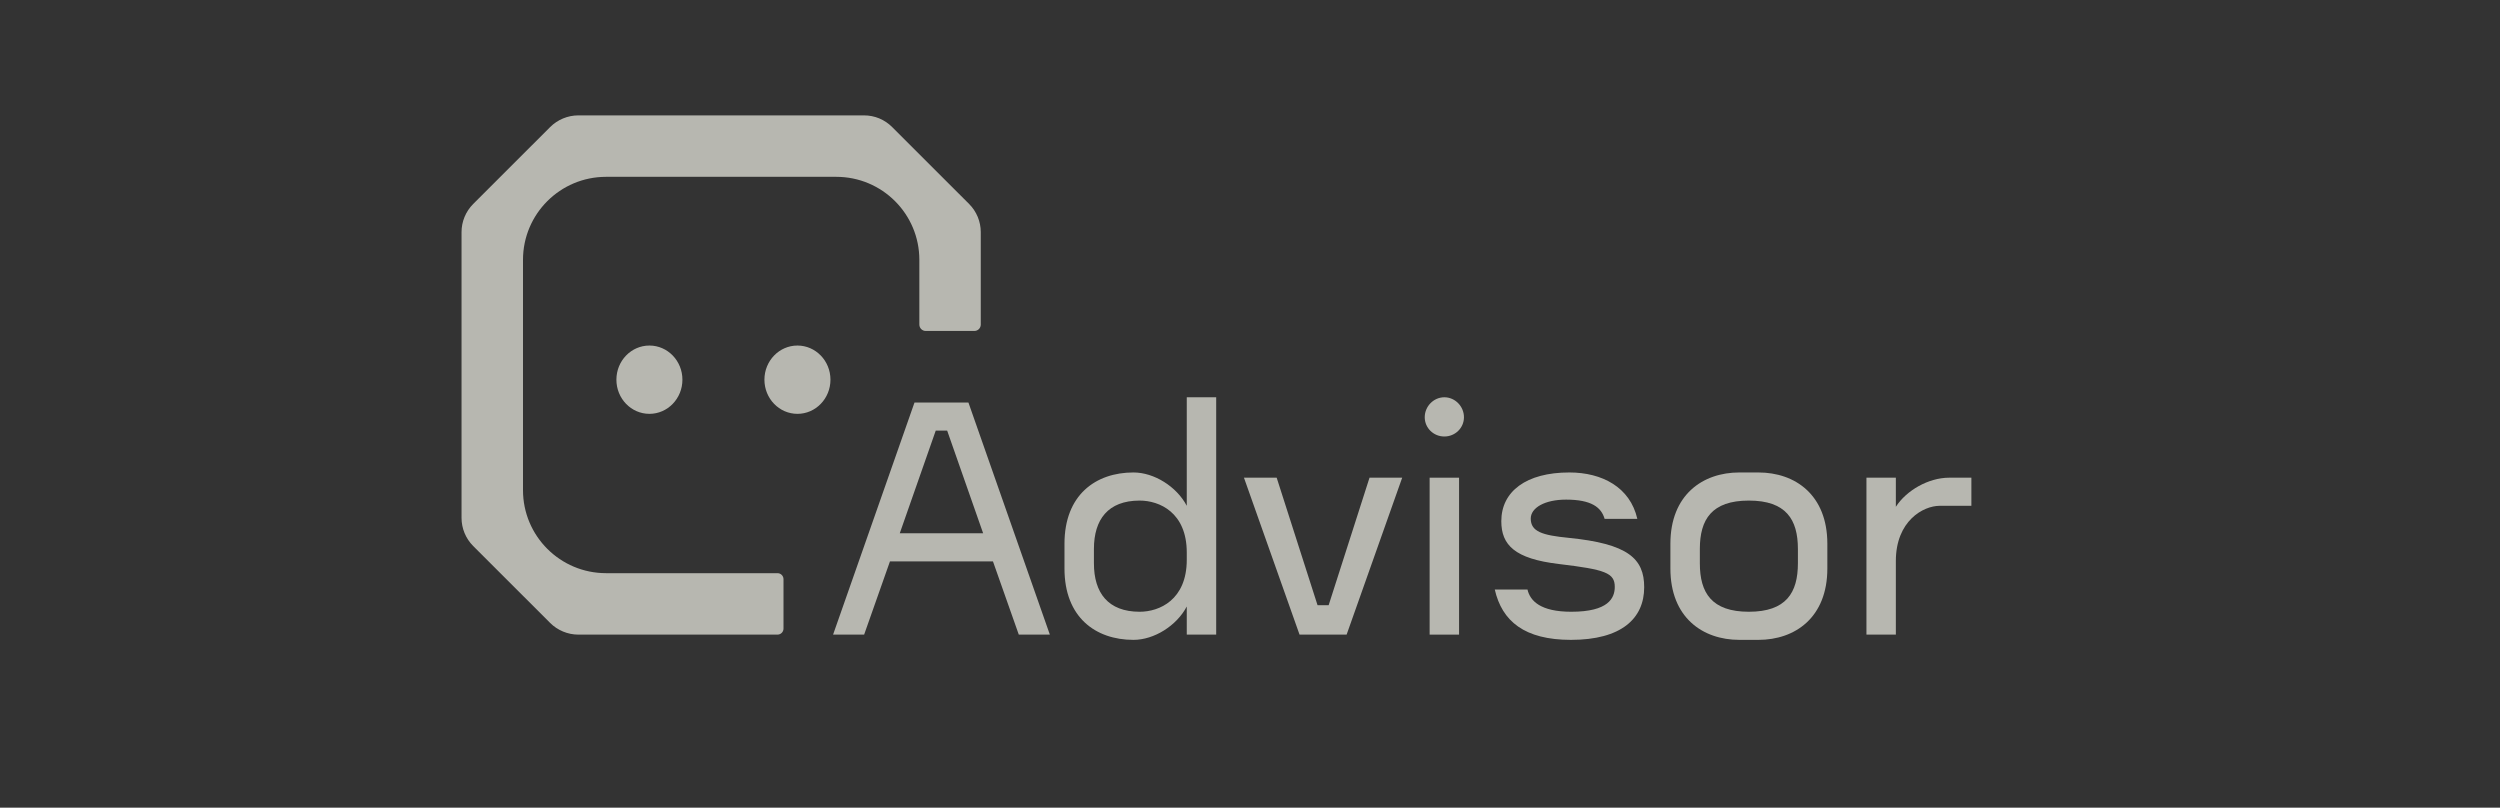 <svg width="130" height="42" viewBox="0 0 130 42" fill="none" xmlns="http://www.w3.org/2000/svg">
<rect x="0" y="0" width="130" height="42" fill="#333333" stroke="none"/>
<g id="logoTeam">
<g id="Union" opacity="0.7">
<path fill-rule="evenodd" clip-rule="evenodd" d="M63.242 33H61.712V31.538C61.185 32.541 60.011 33.273 58.94 33.273C56.969 33.272 55.354 32.099 55.353 29.566V28.274C55.353 25.742 56.969 24.569 58.94 24.568C60.011 24.568 61.185 25.299 61.712 26.302V20.658H63.242V33ZM59.264 26.03C57.615 26.03 56.884 27.016 56.884 28.546V29.294C56.884 30.824 57.615 31.811 59.264 31.811C60.284 31.811 61.712 31.198 61.712 29.107V28.733C61.712 26.642 60.284 26.03 59.264 26.03Z" fill="#EFEFE5"/>
<path d="M81.605 24.568C83.305 24.568 84.767 25.333 85.141 26.982H83.44C83.27 26.387 82.761 25.98 81.435 25.98C80.33 25.98 79.599 26.404 79.599 26.965C79.599 27.645 80.194 27.832 81.57 27.968C84.647 28.274 85.498 29.039 85.498 30.535C85.498 32.167 84.308 33.273 81.689 33.273C79.276 33.272 78.103 32.303 77.728 30.654H79.429C79.565 31.249 80.109 31.811 81.707 31.811C83.644 31.811 83.968 31.096 83.968 30.519C83.968 29.788 83.475 29.617 81.061 29.328C78.766 29.056 78.069 28.342 78.068 27.102C78.068 25.555 79.361 24.568 81.605 24.568Z" fill="#EFEFE5"/>
<path fill-rule="evenodd" clip-rule="evenodd" d="M91.435 24.568C93.356 24.568 95.022 25.741 95.022 28.274V29.566C95.021 32.099 93.356 33.273 91.435 33.273H90.448C88.527 33.272 86.861 32.099 86.861 29.566V28.274C86.861 25.742 88.527 24.569 90.448 24.568H91.435ZM90.941 26.03C89.004 26.03 88.392 27.016 88.392 28.546V29.294C88.392 30.824 89.004 31.811 90.941 31.811C92.879 31.811 93.491 30.824 93.491 29.294V28.546C93.491 27.016 92.879 26.03 90.941 26.03Z" fill="#EFEFE5"/>
<path d="M44.928 6C45.48 6 46 6.214 46.391 6.606L50.394 10.607C50.782 10.996 51 11.521 51 12.071V16.878C51 17.061 50.851 17.21 50.668 17.21H48.138C47.954 17.21 47.806 17.061 47.806 16.878V13.51C47.805 11.126 45.872 9.195 43.487 9.195H31.515C29.13 9.195 27.197 11.126 27.196 13.51V25.489C27.196 27.873 29.13 29.805 31.515 29.805H40.429C40.602 29.805 40.742 29.944 40.742 30.116V32.688C40.742 32.861 40.602 33 40.429 33H30.072C29.527 33 28.994 32.778 28.609 32.394L24.606 28.393C24.218 28.004 24 27.479 24 26.931V12.069C24 11.521 24.218 10.996 24.606 10.607L28.609 6.606C28.994 6.222 29.527 6 30.072 6H44.928Z" fill="#EFEFE5"/>
<path fill-rule="evenodd" clip-rule="evenodd" d="M54.592 33H52.977L51.634 29.192H46.278L44.935 33H43.32L47.554 20.931H50.358L54.592 33ZM46.788 27.73H51.123L49.253 22.393H48.658L46.788 27.73Z" fill="#EFEFE5"/>
<path d="M68.512 31.47H69.09L71.215 24.84H72.914L70.024 33H67.576L64.686 24.84H66.387L68.512 31.47Z" fill="#EFEFE5"/>
<path d="M75.871 33H74.341V24.84H75.871V33Z" fill="#EFEFE5"/>
<path d="M98.584 26.354C99.128 25.503 100.284 24.84 101.355 24.84H102.512V26.302H100.862C100.012 26.302 98.584 27.084 98.584 29.175V33H97.055V24.84H98.584V26.354Z" fill="#EFEFE5"/>
<path d="M75.106 20.658C75.666 20.658 76.126 21.134 76.126 21.695C76.126 22.256 75.666 22.698 75.106 22.698C74.545 22.698 74.086 22.256 74.086 21.695C74.086 21.134 74.545 20.659 75.106 20.658Z" fill="#EFEFE5"/>
<path d="M33.77 17.968C34.718 17.968 35.486 18.763 35.486 19.744C35.486 20.725 34.718 21.52 33.77 21.52C32.821 21.52 32.053 20.725 32.053 19.744C32.053 18.763 32.821 17.968 33.77 17.968Z" fill="#EFEFE5"/>
<path d="M41.467 17.968C42.415 17.968 43.184 18.763 43.184 19.744C43.184 20.725 42.415 21.52 41.467 21.52C40.519 21.52 39.75 20.725 39.75 19.744C39.75 18.763 40.519 17.968 41.467 17.968Z" fill="#EFEFE5"/>
</g>
</g>
</svg>
